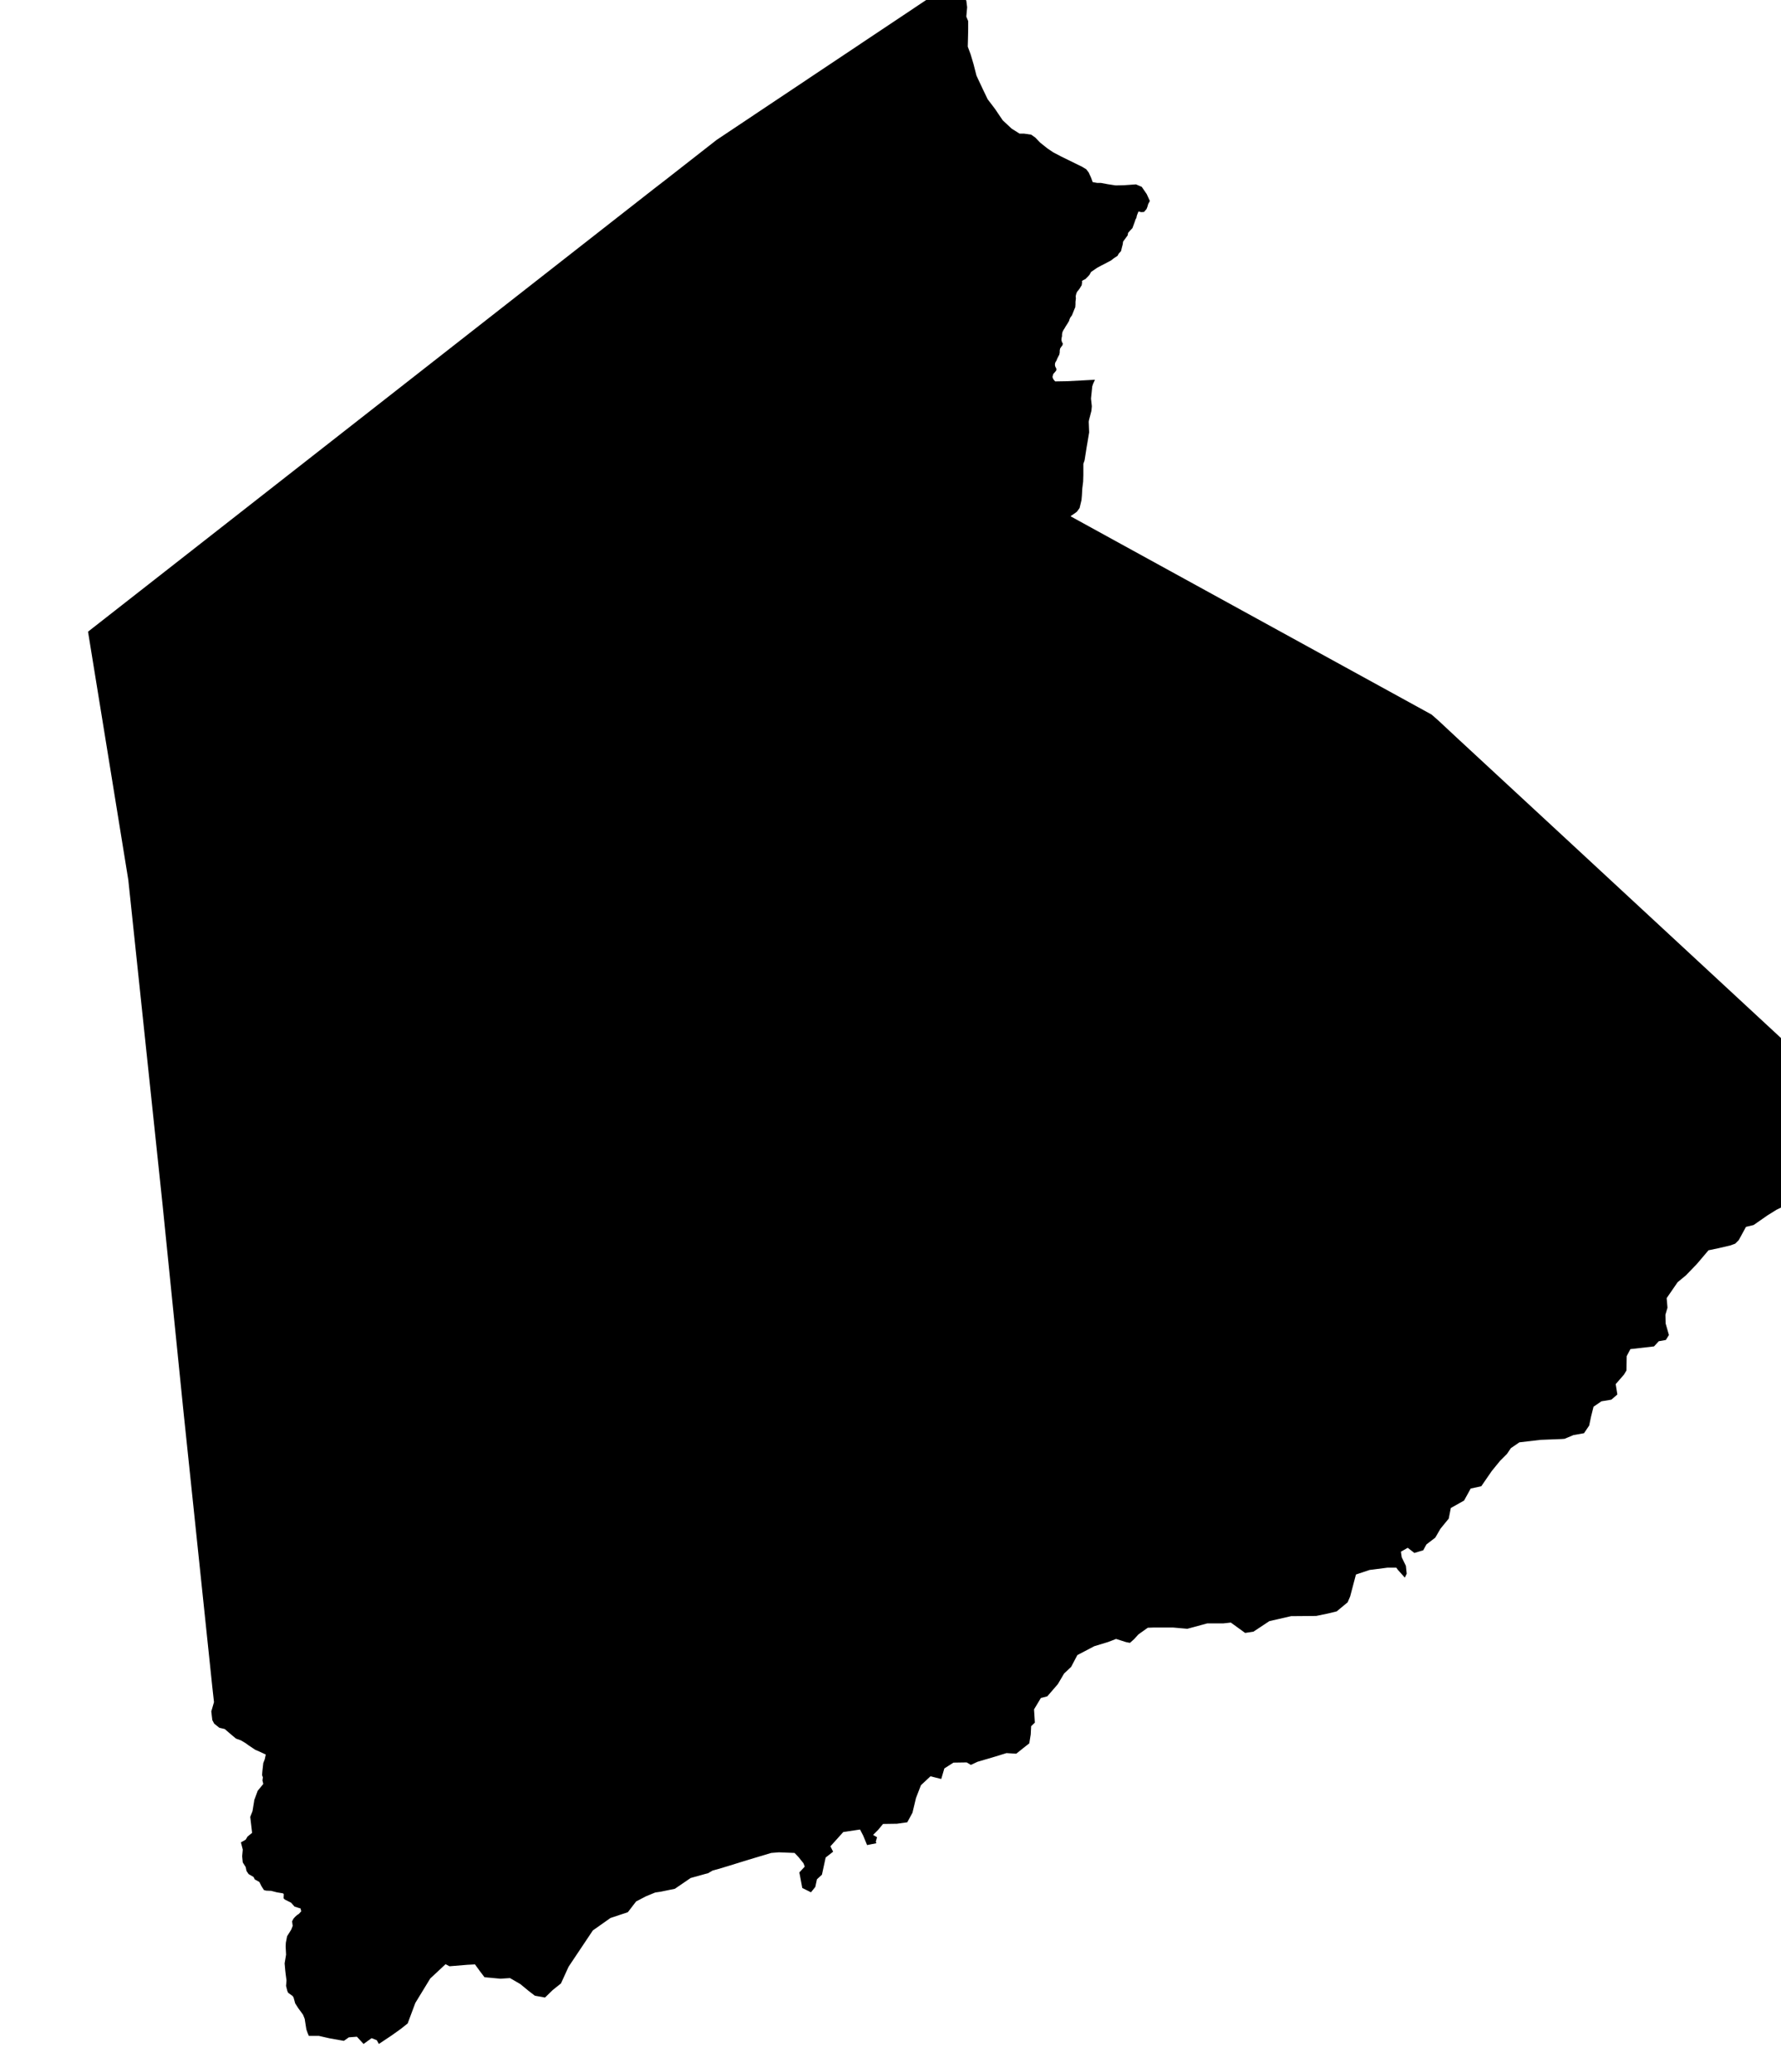 <?xml version="1.0" encoding="UTF-8" standalone="no"?>
<!-- Generator: Adobe Illustrator 19.2.0, SVG Export Plug-In . SVG Version: 6.00 Build 0)  -->

<svg
   xmlns:dc="http://purl.org/dc/elements/1.1/"
   xmlns:cc="http://creativecommons.org/ns#"
   xmlns:rdf="http://www.w3.org/1999/02/22-rdf-syntax-ns#"
   xmlns:svg="http://www.w3.org/2000/svg"
   xmlns="http://www.w3.org/2000/svg"
   xmlns:sodipodi="http://sodipodi.sourceforge.net/DTD/sodipodi-0.dtd"
   xmlns:inkscape="http://www.inkscape.org/namespaces/inkscape"
   version="1.1"
   id="SvgMunicipio"
   x="0px"
   y="0px"
   viewBox="0 0 859.8 1000"
   style="enable-background:new 0 0 859.8 1000;"
   xml:space="preserve"
   inkscape:version="0.91 r13725"
   sodipodi:docname="MUN_ID1404.svg"><defs
     id="defs8" /><sodipodi:namedview
     pagecolor="#ffffff"
     bordercolor="#666666"
     borderopacity="1"
     objecttolerance="10"
     gridtolerance="10"
     guidetolerance="10"
     inkscape:pageopacity="0"
     inkscape:pageshadow="2"
     inkscape:window-width="665"
     inkscape:window-height="480"
     id="namedview6"
     showgrid="false"
     inkscape:zoom="0.236"
     inkscape:cx="429.89999"
     inkscape:cy="500"
     inkscape:window-x="0"
     inkscape:window-y="0"
     inkscape:window-maximized="0"
     inkscape:current-layer="svg" /><g
     id="g3"><path
       id="MUN_1404"
       d="m 488.4,62.1 3.8,2.4 2.2,0 3.4,0.5 2,1.4 2.3,2.4 3.5,2.8 2.8,1.9 3.8,2 10.2,5 2,1.2 1.2,1.6 1.1,2.4 0.8,2.2 2.2,0.4 1.8,0 3.2,0.6 3.9,0.6 4.2,-0.1 5.6,-0.4 2.8,1.2 2.4,3.5 1.5,3.3 -0.8,1.5 -0.4,1.4 -0.4,1 -1.2,1.4 -1.3,0.1 -1.4,-0.3 -0.6,1.5 -0.2,0.6 -0.2,1 -0.4,0.7 -0.4,1.2 -0.4,1.1 -0.7,1.9 -1.4,1.5 -0.7,0.8 -0.2,1.2 -2.2,3 -0.2,1.4 -0.4,1.5 -0.4,1.7 -1.1,1.2 -0.6,1.1 -1.7,1.1 -1.4,1.1 -3.4,1.8 -1.4,0.7 -2,1.1 -1.9,1.3 -1,0.7 -0.7,1.3 -0.8,0.9 -1.2,1.2 -1.2,0.6 -0.5,0.4 0.1,0.7 -0.1,0.5 -0.1,0.8 -0.4,0.6 -0.6,1 -0.6,0.8 -0.6,0.7 -0.4,0.9 -0.3,1.3 0.1,1 -0.1,0.9 -0.1,0.8 0,1.2 -0.1,1.4 -0.4,0.9 -1.2,3 -0.8,1.1 -0.4,0.9 -0.2,0.7 -0.7,1.2 -0.9,1.4 -0.7,1.2 -0.4,0.6 -0.4,0.8 -0.2,0.7 -0.1,0.7 0,0.8 -0.2,0.8 -0.1,1 0.3,1.1 0.4,0.6 -0.2,0.9 -0.5,0.6 -0.6,0.9 -0.2,1 0,0.9 -0.2,1.1 -0.4,0.7 -0.6,1.2 -0.4,1 -0.5,0.8 -0.2,0.7 0,0.8 0.2,0.7 0.4,0.7 0.1,0.7 -0.2,0.5 -0.5,0.6 -0.8,0.9 -0.2,0.7 -0.2,0.7 0.2,0.7 0.4,0.7 0.7,0.8 6,-0.1 11.3,-0.6 1.9,-0.1 -0.9,2 -0.4,1.2 -0.6,5.9 0.4,3.7 -0.2,2.2 -1.2,4.6 -0.1,0.7 0.2,5.1 -0.7,4.2 -0.2,1.2 -0.3,1.7 -1,6.4 -0.6,1.7 0,5.4 -0.1,3.2 -0.4,3.2 -0.2,3.5 -0.2,2.2 -0.9,3.8 -1.3,1.8 -0.8,0.6 -2.2,1.5 0.1,0.2 24.2,13.3 149.9,82.3 3.2,2.8 8.9,8.3 49.8,46.1 149.6,138.6 -0.2,0.1 -3.7,-0.1 -5.6,-2.5 -1.9,-0.2 0.2,-0.6 -6.4,5.9 -2.2,5.1 1.5,3.7 0.7,5.3 -2.5,3.7 -5,0.8 -5.1,-0.5 -5,7.6 -1.3,5.3 -1.7,4.8 -3,3 -3.7,1.8 -4.5,2.8 -6.6,4.6 -3.7,0.9 -3.5,6.4 -1.7,1.7 -2.5,0.9 -5.6,1.3 -4.8,1 -5.6,6.6 -5.3,5.5 -4,3.3 -5.3,7.7 0.4,4.6 -1,3.4 0.1,4.2 1.6,5.6 -1.5,2.4 -3.4,0.6 -2.3,2.5 -11.4,1.3 -1.8,3.4 -0.1,6.9 -1.2,2 -4,4.6 0.8,5 -2.9,2.5 -4.8,0.8 -3.8,2.6 -1.2,4.8 -0.9,4.3 -2.5,3.7 -5.1,0.9 -4.3,1.8 -1.4,0.1 -10.2,0.4 -10.2,1.2 -4.1,2.8 -1.9,2.8 -3.3,3.3 -4,4.9 -5.1,7.4 -5.1,1.1 -3.2,5.8 -6.4,3.6 -1,5.1 -4,4.9 -2.5,4.3 -4.3,3.3 -1.5,2.8 -4.3,1.3 -3.2,-2.5 -3.3,1.9 0.4,2.7 2,4.1 0.4,3.8 -0.9,1.9 -3.4,-3.8 -0.7,-1 -4.3,0 -8.6,1.1 -6.6,2.2 -2.8,10.6 -1.2,2.8 -5.3,4.4 -4.1,1 -5.8,1.2 -12.1,0.1 -10.5,2.4 -7.7,5.1 -4,0.6 -6.9,-5 -3.7,0.4 -7.7,0 -9.6,2.6 -6.8,-0.6 -6.8,0 -2.8,0 -2.7,0.1 -4.5,3.2 -2.1,2.3 -2,1.8 -2,-0.4 -4.7,-1.5 -3.9,1.5 -6.6,2 -8.2,4.3 -3,5.7 -3.4,3.2 -3,5.1 -5.1,5.9 -3.1,0.8 -3.3,5.5 0.4,6.4 -1.8,1.7 -0.2,4 -0.7,4.3 -2.8,2.2 -3.5,2.8 -4.7,-0.3 -5.5,1.7 -8.5,2.5 -3.2,1.5 -2,-1.2 -6.4,0.1 -4.4,2.8 -1.5,5.1 -5.2,-1.3 -4.6,4.3 -2.4,6.2 -1.7,7.1 -2.5,4.6 -5,0.7 -6.7,0.1 -2.4,2.9 -2.4,2.4 1.9,1.1 -0.6,2.2 0.3,0.7 -2,0.4 -2.5,0.5 -1.9,-4.6 -1.5,-2.9 -8.1,1.2 -6.2,6.9 1.3,2.6 -3.6,2.8 -1.8,8.3 -2.4,2.2 -0.8,3.7 -2.1,2.6 -4.2,-2.1 -1.4,-7.5 2.6,-2.8 -0.6,-1.6 -2.4,-3 -1.9,-2 -7.6,-0.3 -3.7,0.3 -8,2.4 -4,1.2 -8.7,2.7 -5,1.5 -2.6,0.7 -2.2,1.3 -1.2,0.3 -7.2,2 -7.6,5.2 -6.8,1.4 -2.7,0.4 -4.4,1.8 -4.8,2.5 -4,5.2 -8.4,2.8 -8.5,6 -11.7,17.5 -3.7,8.1 -4,3.2 -3.7,3.6 -4.9,-0.9 -3,-2.3 -4,-3.3 -5,-2.9 -4.6,0.3 -7.7,-0.7 -2.2,-2.9 -2.4,-3.3 -3.8,0.2 -8.5,0.7 -1.9,-1 -7.4,6.9 -7.2,11.8 -3.7,9.9 -3.4,2.7 -4.5,3.2 -6,4 -1,-1.8 -2.5,-1 -3.9,2.8 -3.2,-3.5 -3.9,0.3 -2.4,1.7 -6.8,-1.2 -5.3,-1.2 -4.8,0 -0.6,-1.4 -0.6,-1.7 -0.4,-2.5 -0.4,-2.6 -0.8,-2 -2.4,-3.3 -1.4,-2.2 -0.8,-2.9 -0.5,-0.7 -2.1,-1.5 -0.4,-0.9 -0.6,-2.4 0.2,-2.7 -0.4,-3.1 -0.2,-1.7 -0.3,-3.4 0.3,-1.8 0.4,-2.4 -0.2,-4 0.1,-1.8 0.6,-3.1 2,-3.2 0.7,-1.8 -0.3,-2.2 0.7,-1.3 0.8,-0.9 0.9,-0.8 0.9,-0.6 1.1,-1.2 -0.3,-1.4 -1,-0.3 -1.9,-0.6 -1.7,-1.9 -3,-1.5 -0.6,-0.6 0.1,-2 -0.4,-0.4 -3,-0.5 -2.7,-0.7 -2.4,-0.1 -1.1,-0.3 -1.2,-1.9 -1,-2 -2.2,-1.2 -0.6,-1.2 -2.4,-1.4 -1,-1.5 -0.4,-1.9 -1.4,-2.2 -0.3,-3 0.3,-3.2 -0.9,-3.5 2.3,-1.3 0.9,-1.5 2.2,-1.8 -0.9,-7.7 1.1,-2.8 0.8,-4.9 0,-0.3 1.7,-4.6 2.7,-3.3 -0.4,-1.7 0.2,-1.5 -0.4,-1.1 0.2,-2.2 0.4,-3.6 0.7,-1.8 0.5,-2.3 -3,-1.4 -2.1,-0.9 -3.3,-2.2 -1.2,-0.9 -2,-1.2 -0.3,-0.2 -2.5,-0.9 -1.9,-1.6 -1.3,-1.1 -2.2,-1.9 -2.6,-0.6 -2.5,-2 -0.9,-1.7 -0.5,-4.2 1.3,-4.5 -0.8,-7.2 L 88.5,680.6 78.4,580.7 62,425.3 l 0,-0.2 -8.1,-50 -11.4,-70.2 46.4,-36.3 206.9,-161.9 20.2,-15.8 4.8,-3.7 25.2,-19.7 8.1,-5.4 111.9,-74.7 -0.2,0.7 -0.1,1.9 0.9,2.5 0.1,3.4 -0.9,3.4 0.7,1 0.4,3.2 -0.4,4.5 0.9,2.2 0,4 -0.1,4.6 -0.1,3.7 1.4,3.8 1.4,4.7 1.4,5.5 3,6.4 2.4,5 3.5,4.6 3.8,5.6 4.3,4 z"
       inkscape:connector-curvature="0"
       class="DEP_14 ZON_04" /></g></svg>